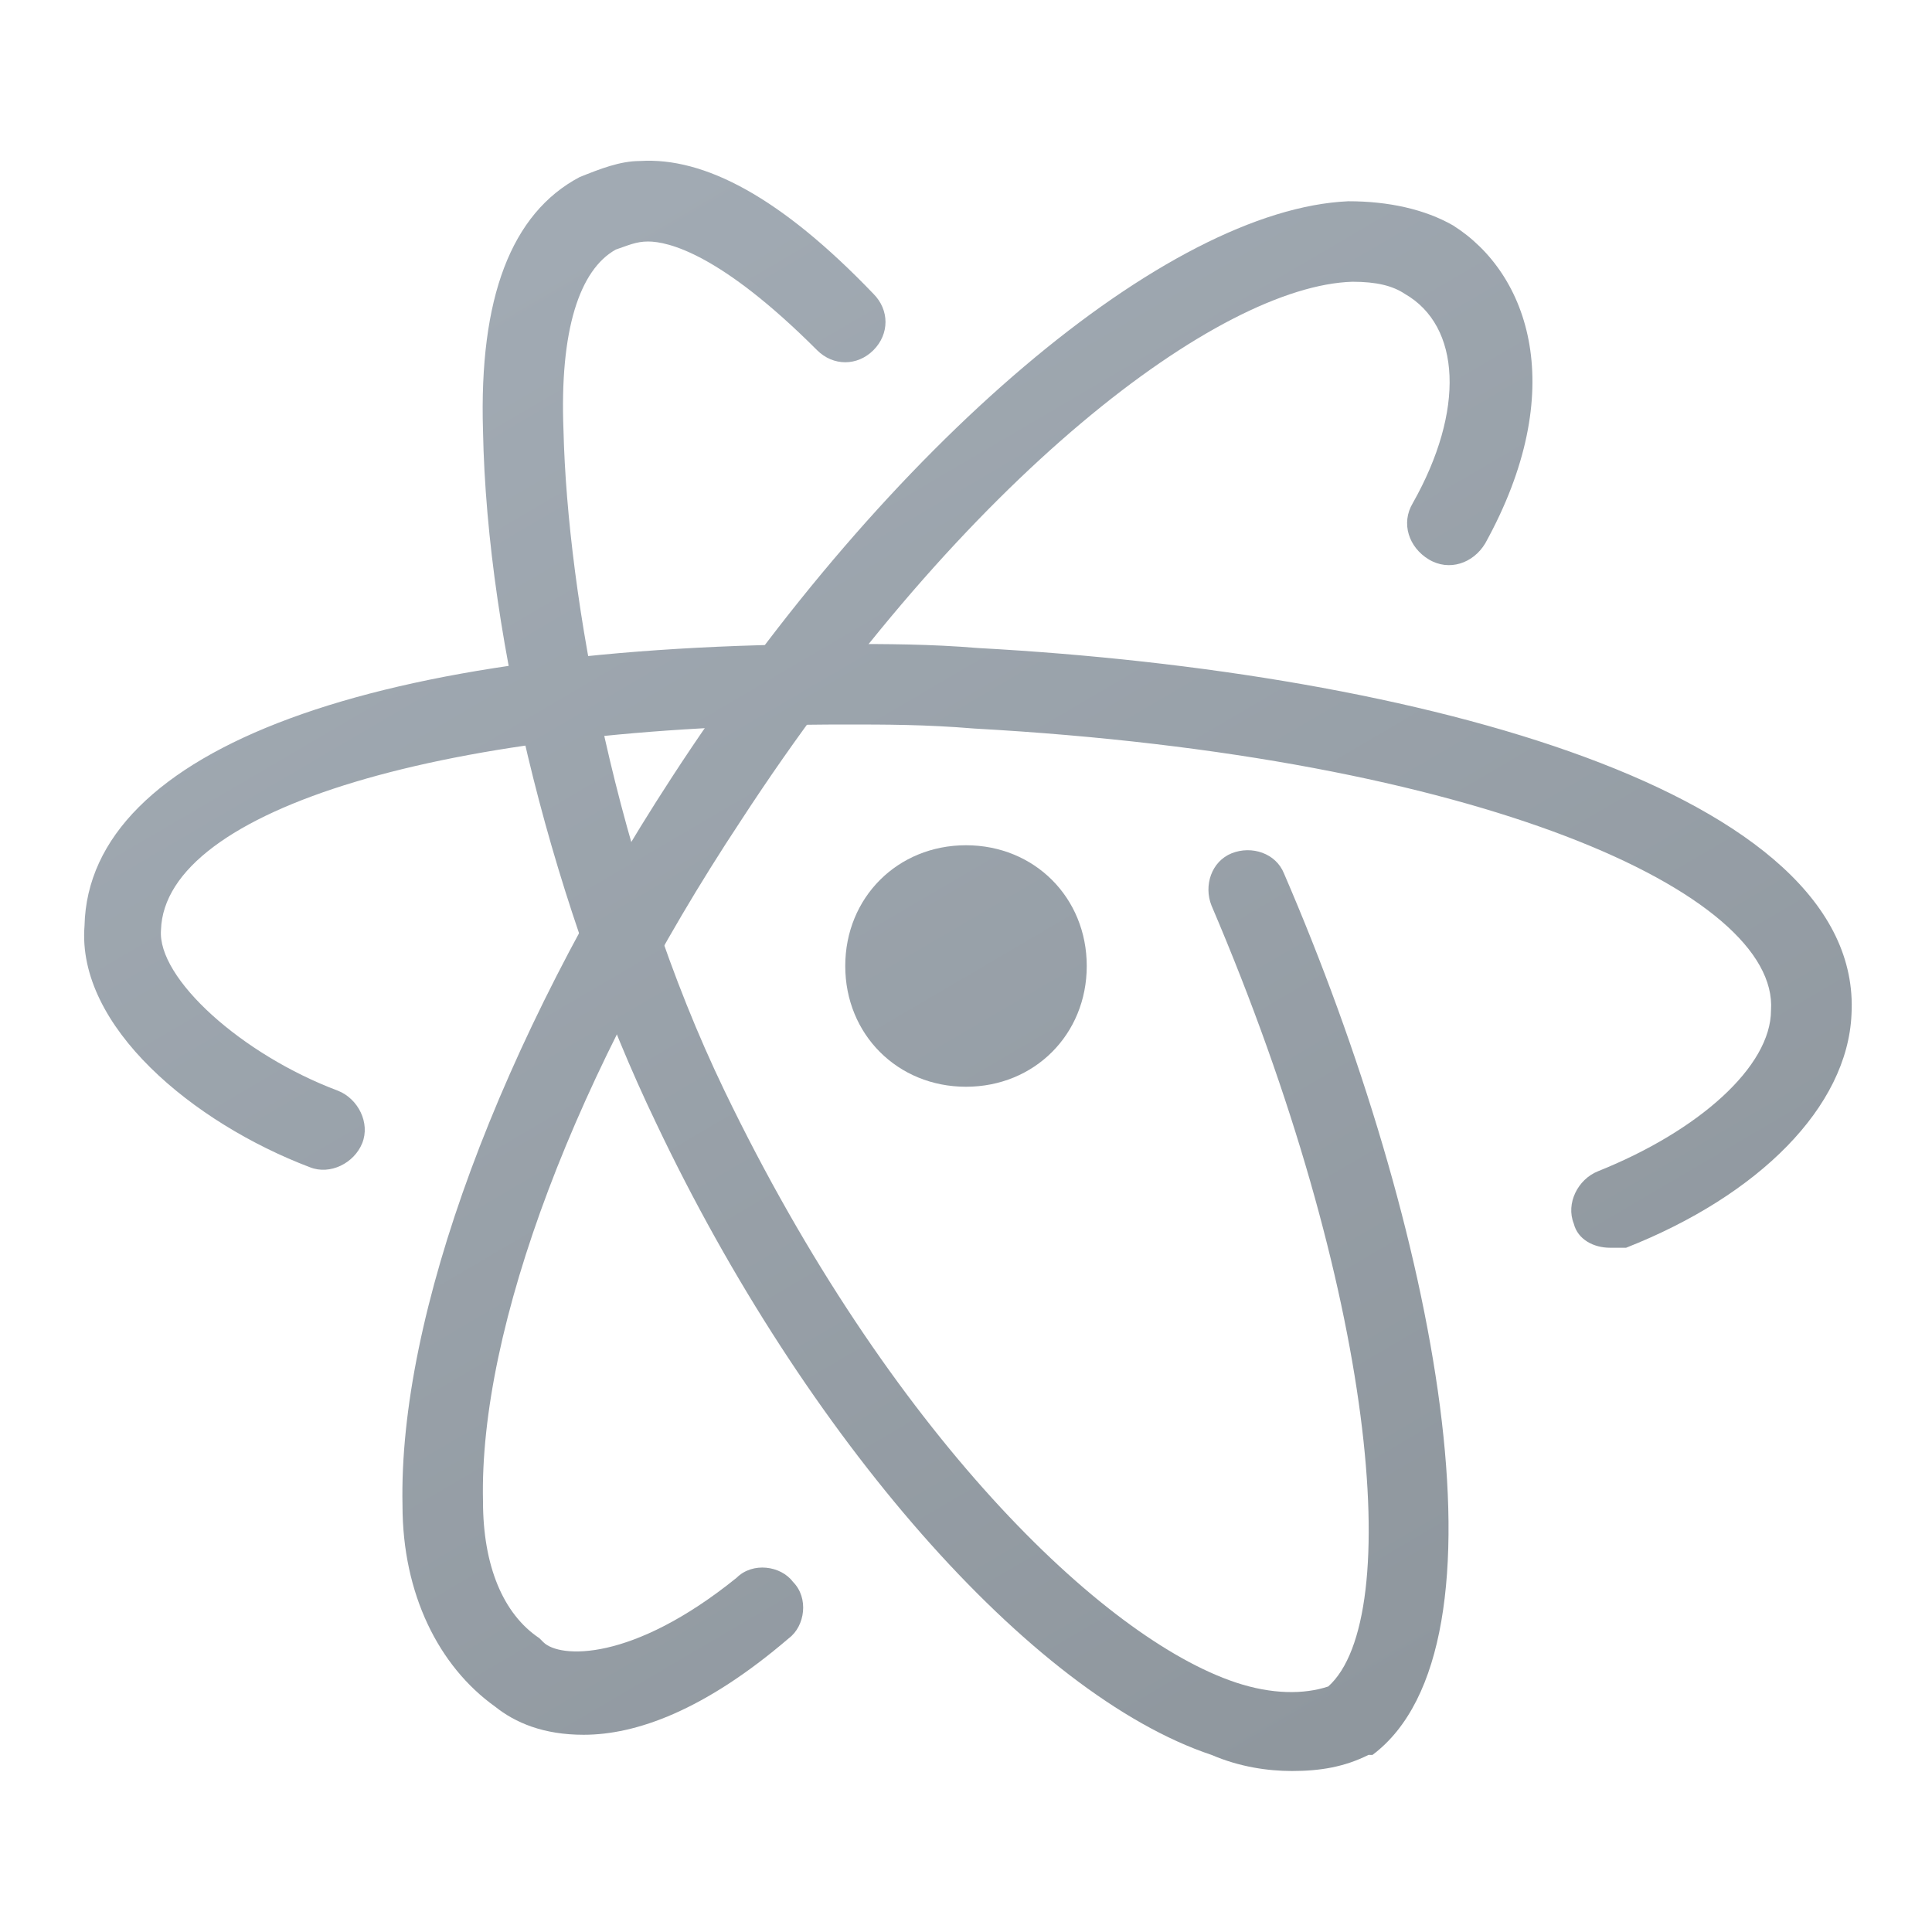 <svg xmlns="http://www.w3.org/2000/svg"  viewBox="0 0 48 48" width="96px" height="96px"><linearGradient id="Oy2UNEyvLVk4-XB59ZQBra" x1="13.657" x2="34.886" y1="6.007" y2="42.203" gradientUnits="userSpaceOnUse"><stop offset="0" stop-color="#a1aab3"/><stop offset="1" stop-color="#8f979e"/></linearGradient><path fill="url(#Oy2UNEyvLVk4-XB59ZQBra)" d="M14.5,43.1c-1,0-1.7-0.3-2.2-0.7c-1.4-1-2.3-2.8-2.3-5c-0.1-4.7,2.4-11.5,6.7-18.1	C22.1,11,29,5.2,33.5,5c1,0,1.9,0.2,2.6,0.6c1.9,1.2,2.9,4.1,0.8,7.9c-0.3,0.5-0.9,0.7-1.4,0.4s-0.7-0.9-0.4-1.4	c1.3-2.3,1.2-4.4-0.2-5.2C34.6,7.1,34.2,7,33.6,7c-3.3,0.1-9.6,4.8-15.2,13.4C14.3,26.6,11.9,33,12,37.3c0,1.6,0.5,2.8,1.4,3.4	l0.1,0.1c0.4,0.4,2.2,0.5,4.8-1.6c0.4-0.4,1.1-0.3,1.4,0.1c0.4,0.4,0.3,1.1-0.1,1.4C17.5,42.5,15.8,43.1,14.5,43.1z"/><linearGradient id="Oy2UNEyvLVk4-XB59ZQBrb" x1="13.514" x2="34.742" y1="6.091" y2="42.287" gradientUnits="userSpaceOnUse"><stop offset="0" stop-color="#a1aab3"/><stop offset="1" stop-color="#8f979e"/></linearGradient><path fill="url(#Oy2UNEyvLVk4-XB59ZQBrb)" d="M40,31c-0.4,0-0.8-0.2-0.9-0.6	c-0.2-0.5,0.1-1.1,0.6-1.3c2.5-1,4.3-2.6,4.3-4c0.2-2.9-7.2-6.3-19.8-7C23,18,22,18,21,18c-9.9,0-16.9,2.1-17,5.1	c-0.1,1.2,2,3.1,4.4,4c0.5,0.2,0.8,0.8,0.6,1.3S8.2,29.2,7.7,29c-2.9-1.1-5.8-3.5-5.6-6c0.1-4.4,7.2-7,18.9-7c1,0,2.1,0,3.3,0.1	c11,0.6,22,3.6,21.7,9.1c-0.1,2.3-2.3,4.5-5.6,5.8C40.2,31,40.1,31,40,31z"/><linearGradient id="Oy2UNEyvLVk4-XB59ZQBrc" x1="13.151" x2="34.379" y1="6.304" y2="42.5" gradientUnits="userSpaceOnUse"><stop offset="0" stop-color="#a1aab3"/><stop offset="1" stop-color="#8f979e"/></linearGradient><path fill="url(#Oy2UNEyvLVk4-XB59ZQBrc)" d="M32.1,44c-0.6,0-1.3-0.1-2-0.4	c-4.5-1.5-10.1-7.9-13.8-15.7C13.8,22.7,12.1,16,12,10.7c-0.1-3.3,0.7-5.4,2.4-6.3c0.5-0.2,1-0.4,1.5-0.4c1.6-0.1,3.5,0.9,5.8,3.3	c0.4,0.4,0.4,1,0,1.4s-1,0.4-1.4,0C17.9,6.3,16.6,6,16.1,6c-0.3,0-0.5,0.1-0.8,0.2c-0.9,0.5-1.4,2-1.3,4.5c0.1,4.1,1.3,10.8,4,16.4	c4.1,8.5,9.4,13.6,12.7,14.7c0.9,0.3,1.7,0.3,2.3,0.1c1.9-1.7,1.2-9.8-2.9-19.4c-0.2-0.5,0-1.1,0.5-1.3c0.5-0.2,1.1,0,1.3,0.5	c3.8,8.8,5.8,19.2,2.2,21.9H34C33.4,43.9,32.8,44,32.1,44z"/><linearGradient id="Oy2UNEyvLVk4-XB59ZQBrd" x1="13.501" x2="34.729" y1="6.098" y2="42.294" gradientUnits="userSpaceOnUse"><stop offset="0" stop-color="#a1aab3"/><stop offset="1" stop-color="#8f979e"/></linearGradient><path fill="url(#Oy2UNEyvLVk4-XB59ZQBrd)" d="M27,24c0,1.7-1.3,3-3,3s-3-1.3-3-3	s1.3-3,3-3S27,22.3,27,24z"/></svg>